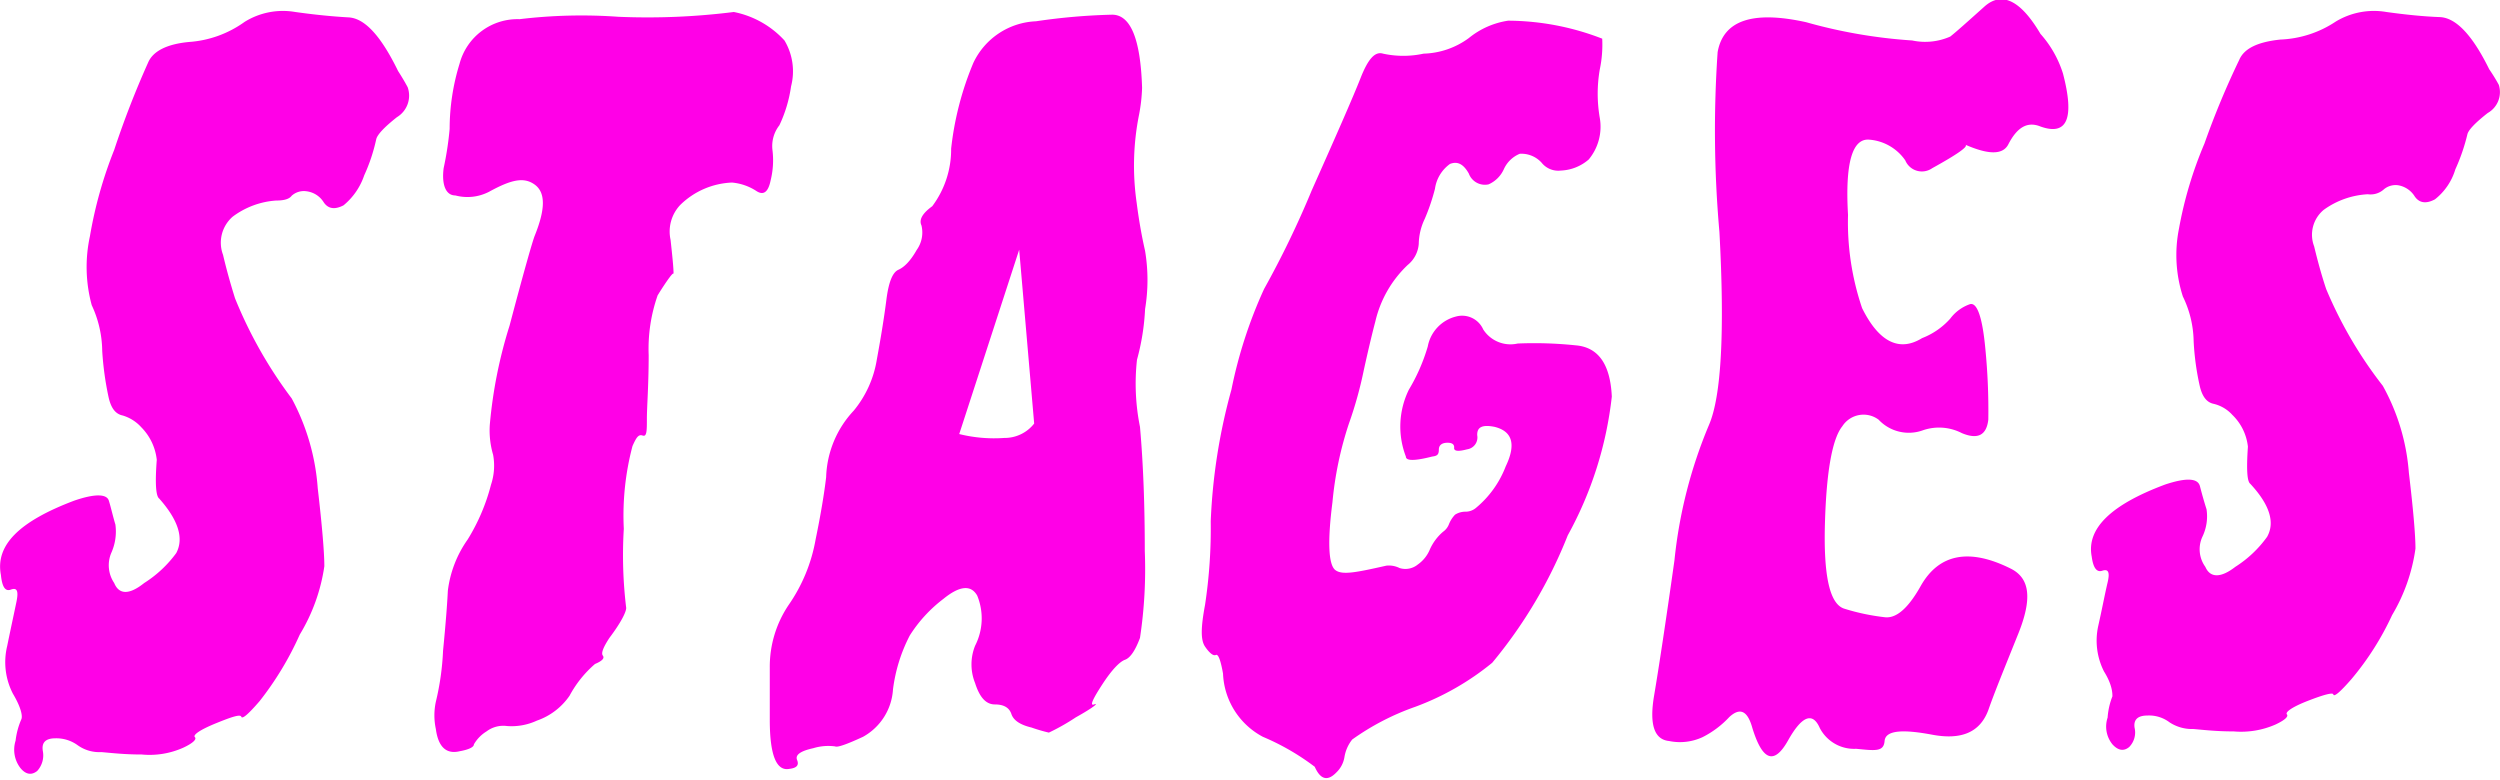 <svg xmlns="http://www.w3.org/2000/svg" viewBox="0 0 83.4 26.02"><defs><style>.cls-1{fill:#ff00e7;}</style></defs><g id="Layer_2" data-name="Layer 2"><g id="Layer_1-2" data-name="Layer 1"><path class="cls-1" d="M13.6,2.91a.84.84,0,0,1-.36,1c-.43.34-.66.59-.69.74a5.88,5.88,0,0,1-.4,1.2,2.21,2.21,0,0,1-.69,1c-.29.15-.51.12-.66-.1a.79.79,0,0,0-.58-.37.61.61,0,0,0-.49.15c-.08.11-.25.16-.52.16a2.72,2.72,0,0,0-1.45.54,1.15,1.15,0,0,0-.32,1.27c.13.55.26,1,.4,1.45a14.74,14.74,0,0,0,1.89,3.34,7.44,7.44,0,0,1,.87,3c.15,1.29.22,2.16.22,2.6A6.08,6.08,0,0,1,10,21.17a10.48,10.48,0,0,1-1.34,2.22c-.38.44-.58.61-.61.52s-.31,0-.85.22-.77.39-.7.46-.06.2-.38.35a2.74,2.74,0,0,1-1.39.23c-.58,0-1-.05-1.35-.08a1.24,1.24,0,0,1-.79-.23,1.21,1.21,0,0,0-.74-.23c-.33,0-.47.14-.42.43a.77.77,0,0,1-.19.66c-.19.15-.38.12-.56-.1a1,1,0,0,1-.16-.91A2.5,2.5,0,0,1,.71,24c.05-.1,0-.39-.28-.86a2.29,2.29,0,0,1-.19-1.59c.12-.59.23-1.09.31-1.48s0-.47-.19-.4-.29-.1-.33-.49c-.19-1,.62-1.79,2.45-2.48.7-.24,1.08-.22,1.15,0s.14.54.22.8a1.74,1.74,0,0,1-.14.95,1.06,1.06,0,0,0,.1,1c.16.39.5.4,1,0a3.92,3.92,0,0,0,1.07-1c.26-.49.07-1.1-.57-1.82-.11-.08-.14-.51-.08-1.29a1.82,1.82,0,0,0-.52-1.09,1.35,1.35,0,0,0-.62-.39c-.24-.05-.39-.25-.47-.62a10.34,10.34,0,0,1-.21-1.53,3.69,3.69,0,0,0-.35-1.53A4.85,4.85,0,0,1,3,7.88,14.16,14.16,0,0,1,3.81,5,30.57,30.57,0,0,1,4.94,2.09c.16-.38.62-.62,1.37-.69A3.6,3.6,0,0,0,8.16.73,2.42,2.42,0,0,1,9.85.4c.64.09,1.24.15,1.78.18s1.08.62,1.65,1.79C13.41,2.57,13.52,2.76,13.6,2.91Z"/><path class="cls-1" d="M26.17,1.35a2,2,0,0,1,.22,1.53A4.51,4.51,0,0,1,26,4.18a1.12,1.12,0,0,0-.23.83,2.79,2.79,0,0,1-.06,1q-.12.6-.48.36a1.78,1.78,0,0,0-.81-.28,2.61,2.61,0,0,0-1.73.75A1.29,1.29,0,0,0,22.37,8c.06.55.1.93.1,1.14,0-.08-.18.15-.53.71a5.39,5.39,0,0,0-.3,2c0,1-.06,1.73-.06,2.12s0,.61-.14.56-.21.06-.34.35a9.06,9.06,0,0,0-.29,2.76,14.59,14.59,0,0,0,.08,2.64c0,.13-.16.47-.56,1-.21.32-.28.51-.22.59s0,.17-.26.28A3.71,3.71,0,0,0,19,23.21a2.19,2.19,0,0,1-1.09.83,2,2,0,0,1-1,.18.93.93,0,0,0-.68.18,1.23,1.23,0,0,0-.42.43c0,.1-.19.18-.47.23-.45.11-.72-.14-.8-.74a2.17,2.17,0,0,1,0-.91,8.84,8.84,0,0,0,.24-1.7c.09-.91.14-1.58.16-2A3.74,3.74,0,0,1,15.6,18a6.57,6.57,0,0,0,.78-1.83,2,2,0,0,0,.07-1,2.87,2.87,0,0,1-.11-1A15.47,15.47,0,0,1,17,10.86c.48-1.82.77-2.83.84-3,.35-.87.37-1.43,0-1.7s-.8-.16-1.53.24a1.57,1.57,0,0,1-1.12.12c-.32,0-.46-.36-.39-.91A10.68,10.68,0,0,0,15,4.3a7.37,7.37,0,0,1,.33-2.17,2,2,0,0,1,2-1.49,17.33,17.33,0,0,1,3.3-.08A23,23,0,0,0,24.48.4,3.11,3.11,0,0,1,26.17,1.35Z"/><path class="cls-1" d="M38,3.82a8.66,8.66,0,0,0-.08,2.95c.08.63.18,1.16.28,1.6a5.92,5.92,0,0,1,0,1.94A7.71,7.71,0,0,1,37.93,12a7.28,7.28,0,0,0,.1,2.24c.11,1.25.16,2.63.16,4.14a15.3,15.3,0,0,1-.16,2.9c-.16.43-.33.67-.5.73s-.43.32-.75.81-.44.74-.28.68,0,.09-.61.43a7.23,7.23,0,0,1-.9.51,5.53,5.53,0,0,1-.58-.17c-.38-.09-.6-.24-.67-.45s-.25-.32-.55-.32-.51-.24-.66-.71a1.67,1.67,0,0,1,0-1.25,2,2,0,0,0,.07-1.67c-.21-.37-.59-.33-1.13.11a4.66,4.66,0,0,0-1.12,1.22A5.35,5.35,0,0,0,29.79,23a1.94,1.94,0,0,1-1,1.58c-.54.25-.85.36-.93.32a1.72,1.72,0,0,0-.73.06q-.64.14-.54.39c.07.17,0,.27-.26.3-.43.08-.65-.46-.65-1.63,0-.42,0-1,0-1.75a3.68,3.68,0,0,1,.63-2.09,5.5,5.5,0,0,0,.9-2.19c.18-.87.29-1.56.35-2.07a3.39,3.39,0,0,1,.92-2.22A3.56,3.56,0,0,0,29.25,12c.13-.71.24-1.37.32-2s.22-.92.4-1,.39-.27.61-.66a1,1,0,0,0,.16-.82c-.08-.17,0-.38.36-.64a3.16,3.16,0,0,0,.63-1.92,10.28,10.28,0,0,1,.74-2.86A2.42,2.42,0,0,1,34.56.71,20.52,20.52,0,0,1,37.1.49c.62,0,.95.82,1,2.44A5.6,5.6,0,0,1,38,3.82ZM34,8.33l-2,6.15a4.82,4.82,0,0,0,1.5.13,1.25,1.25,0,0,0,1-.48Z"/><path class="cls-1" d="M53.37,2.31a4.73,4.73,0,0,0,0,1.63A1.71,1.71,0,0,1,53,5.32a1.51,1.51,0,0,1-.93.37.71.71,0,0,1-.64-.26.91.91,0,0,0-.73-.3,1,1,0,0,0-.53.51,1,1,0,0,1-.51.51A.57.57,0,0,1,49,5.79c-.18-.32-.38-.42-.63-.32a1.23,1.23,0,0,0-.5.83,6.83,6.83,0,0,1-.34,1,2,2,0,0,0-.2.83,1,1,0,0,1-.37.71,3.77,3.77,0,0,0-1.08,1.89c-.08.3-.21.83-.38,1.6A13.32,13.32,0,0,1,45,14.13a11.7,11.7,0,0,0-.55,2.63c-.17,1.33-.13,2.09.1,2.26s.68.08,1.7-.15a.8.8,0,0,1,.44.08.65.65,0,0,0,.61-.12,1.14,1.14,0,0,0,.4-.5,1.68,1.68,0,0,1,.44-.59.55.55,0,0,0,.2-.26,1,1,0,0,1,.2-.31.64.64,0,0,1,.35-.1.54.54,0,0,0,.34-.12,3.35,3.35,0,0,0,1-1.39c.35-.73.23-1.17-.37-1.32-.4-.08-.59,0-.58.28a.4.4,0,0,1-.34.47c-.3.08-.44.06-.43-.05s-.06-.17-.22-.17S48,14.83,48,15s-.06.21-.22.23c-.59.15-.88.15-.88,0A2.79,2.79,0,0,1,47,13a6.18,6.18,0,0,0,.63-1.44,1.27,1.27,0,0,1,.94-1,.77.77,0,0,1,.91.43,1.08,1.08,0,0,0,1.15.47,13.23,13.23,0,0,1,1.93.06c.76.06,1.16.63,1.21,1.71a12.42,12.42,0,0,1-1.47,4.63,15.66,15.66,0,0,1-2.52,4.25,8.92,8.92,0,0,1-2.57,1.47,8.39,8.39,0,0,0-2.1,1.09,1.27,1.27,0,0,0-.26.59.91.91,0,0,1-.27.51c-.29.3-.53.24-.72-.19a8,8,0,0,0-1.73-1,2.5,2.5,0,0,1-1.33-2.11c-.08-.45-.16-.66-.24-.62s-.21-.06-.36-.28-.14-.64,0-1.39a17,17,0,0,0,.19-2.79A19.28,19.28,0,0,1,41.08,13a15.32,15.32,0,0,1,1.09-3.36,31.54,31.54,0,0,0,1.59-3.29c.82-1.84,1.37-3.09,1.63-3.75s.49-.89.75-.81a3.18,3.18,0,0,0,1.35,0A2.67,2.67,0,0,0,49,1.27,2.71,2.71,0,0,1,50.31.69a8.76,8.76,0,0,1,3.14.6A4,4,0,0,1,53.37,2.31Z"/><path class="cls-1" d="M68.82,2.45q.59,2.25-.75,1.77c-.42-.17-.77,0-1.08.61-.19.34-.66.33-1.42,0q.14.09-1.11.78a.6.6,0,0,1-.9-.26,1.61,1.61,0,0,0-1.19-.69c-.58-.06-.82.78-.72,2.51a8.91,8.91,0,0,0,.47,3.11c.56,1.13,1.24,1.47,2,1a2.43,2.43,0,0,0,.94-.65,1.39,1.39,0,0,1,.65-.48c.24-.08.42.41.52,1.47a21.14,21.14,0,0,1,.1,2.38c-.06.52-.35.67-.88.45a1.66,1.66,0,0,0-1.29-.1A1.38,1.38,0,0,1,62.67,14a.84.84,0,0,0-1.21.22c-.33.41-.53,1.48-.58,3.24s.16,2.71.66,2.85a7.22,7.22,0,0,0,1.33.28c.39.05.79-.3,1.21-1.05.61-1.07,1.62-1.26,3-.57.64.32.72,1,.25,2.17s-.81,2-1,2.55c-.28.75-.91,1-1.87.82s-1.56-.16-1.59.21-.32.32-.95.26a1.29,1.29,0,0,1-1.21-.69c-.24-.55-.6-.41-1.06.41s-.85.69-1.19-.41c-.16-.58-.41-.7-.77-.37a3.15,3.15,0,0,1-.89.67,1.79,1.79,0,0,1-1.12.13c-.5-.05-.66-.56-.5-1.51s.39-2.46.68-4.52a15.74,15.74,0,0,1,1.15-4.51q.62-1.43.35-6.44a38.4,38.4,0,0,1-.06-6c.19-1.07,1.18-1.39,2.95-1a17.08,17.08,0,0,0,3.54.61,2.07,2.07,0,0,0,1.27-.13c.18-.14.56-.48,1.14-1s1.21-.21,1.87.91A3.61,3.61,0,0,1,68.82,2.45Z"/><path class="cls-1" d="M83.36,2.83a.8.8,0,0,1-.37.94c-.42.33-.65.57-.68.72a6.42,6.42,0,0,1-.4,1.16,2,2,0,0,1-.68,1c-.3.16-.52.12-.67-.09A.81.81,0,0,0,80,6.18a.61.61,0,0,0-.49.15.66.66,0,0,1-.52.15A2.76,2.76,0,0,0,77.52,7a1.08,1.08,0,0,0-.32,1.22c.13.54.26,1,.4,1.42a14.09,14.09,0,0,0,1.89,3.23,7.06,7.06,0,0,1,.87,2.9c.15,1.26.22,2.1.22,2.53a5.92,5.92,0,0,1-.78,2.22,9.48,9.48,0,0,1-1.36,2.14q-.56.64-.6.51c0-.08-.31,0-.85.21s-.76.38-.7.45-.06.19-.38.34a2.85,2.85,0,0,1-1.39.23c-.58,0-1-.05-1.35-.08a1.37,1.37,0,0,1-.79-.22,1.13,1.13,0,0,0-.74-.23c-.33,0-.47.14-.43.41a.69.69,0,0,1-.18.64c-.18.15-.37.12-.56-.09a.94.94,0,0,1-.16-.89,2.38,2.38,0,0,1,.16-.71c0-.1,0-.38-.28-.83A2.27,2.27,0,0,1,70,20.87c.13-.58.22-1.06.31-1.44s0-.45-.18-.39-.3-.09-.35-.47c-.18-.93.63-1.73,2.46-2.41.7-.23,1.08-.21,1.15.06s.14.52.22.77a1.57,1.57,0,0,1-.14.92,1,1,0,0,0,.1,1c.16.37.51.38,1,0a3.83,3.83,0,0,0,1.06-1c.27-.48.09-1.07-.56-1.77-.11-.08-.13-.49-.08-1.24a1.73,1.73,0,0,0-.52-1.06,1.22,1.22,0,0,0-.63-.37c-.23-.05-.38-.25-.46-.61a8.75,8.75,0,0,1-.2-1.48,3.53,3.53,0,0,0-.36-1.49,4.51,4.51,0,0,1-.13-2.26,13.26,13.26,0,0,1,.85-2.84A27.53,27.53,0,0,1,74.7,2c.16-.38.61-.6,1.37-.68A3.58,3.58,0,0,0,77.92.72,2.46,2.46,0,0,1,79.61.4c.65.09,1.24.15,1.78.17s1.09.6,1.65,1.74A5.72,5.72,0,0,1,83.36,2.83Z"/></g></g></svg>